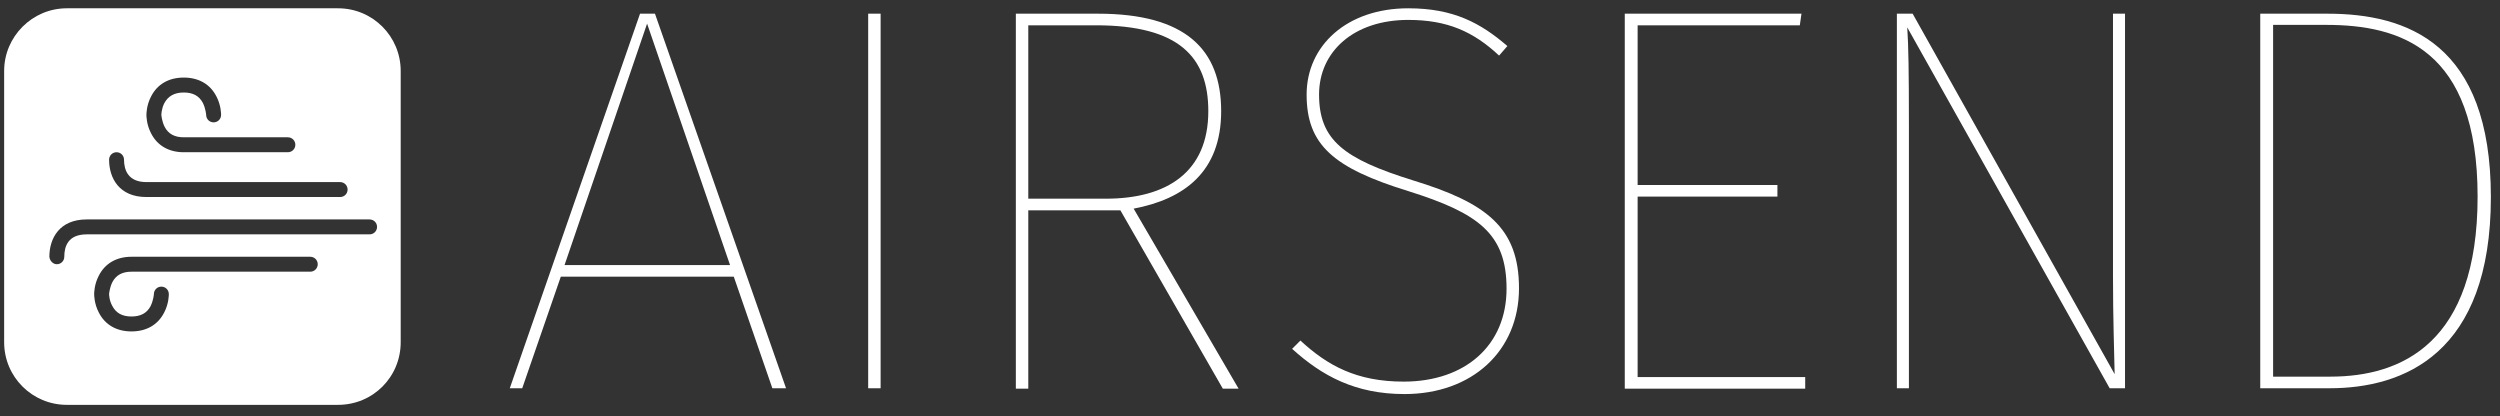 <?xml version="1.0" encoding="utf-8"?>
<!-- Generator: Adobe Illustrator 23.0.1, SVG Export Plug-In . SVG Version: 6.00 Build 0)  -->
<svg version="1.1" id="Wind" xmlns="http://www.w3.org/2000/svg" xmlns:xlink="http://www.w3.org/1999/xlink" x="0px" y="0px"
	 viewBox="0 0 602.7 100.4" style="enable-background:new 0 0 602.7 100.4;" xml:space="preserve">
<rect x="0" y="0" width="602.7" height="100.4" fill="#333333" stroke="none"/>
<style type="text/css">
	.st0{fill:#FFFFFF;}
</style>
<g>
	<path class="st0" d="M81.5,2H16.1C7.8,2,1,8.8,1,17.1v65.4c0,8.4,6.8,15.1,15.1,15.1h65.4c8.4,0,15.1-6.7,15.1-15.1V17.1
		C96.6,8.8,89.9,2,81.5,2z M36.4,23.3c1.5-3,4.3-4.6,7.9-4.6c3.6,0,6.4,1.6,7.9,4.6c1.1,2.1,1.1,4.2,1.1,4.4c0,1-0.8,1.8-1.8,1.8
		s-1.8-0.8-1.8-1.8c0,0-0.1-1.5-0.8-2.9c-0.9-1.7-2.4-2.5-4.6-2.5c-2.3,0-3.8,0.9-4.7,2.6c-0.7,1.4-0.7,2.8-0.7,2.8s0.1,1.5,0.8,2.9
		c0.9,1.7,2.4,2.5,4.6,2.5h25.1c1,0,1.8,0.8,1.8,1.8s-0.8,1.8-1.8,1.8H44.3c-3.6,0-6.4-1.6-7.9-4.6c-1.1-2.1-1.1-4.2-1.1-4.4
		S35.3,25.4,36.4,23.3z M28.1,36.7c1,0,1.8,0.8,1.8,1.8c0,2.5,1,5.4,5.4,5.4H82c1,0,1.8,0.8,1.8,1.8S83,47.5,82,47.5H35.3
		c-6.6,0-9-4.6-9-9C26.3,37.5,27.1,36.7,28.1,36.7z M74.8,65.5H31.7c-2.2,0-3.7,0.8-4.6,2.5c-0.7,1.4-0.8,2.9-0.8,2.9s0,1.5,0.8,2.9
		c0.9,1.7,2.4,2.5,4.6,2.5s3.7-0.8,4.6-2.5c0.7-1.4,0.8-2.9,0.8-2.9c0-1,0.8-1.8,1.8-1.8s1.8,0.8,1.8,1.8c0,0.2,0,2.3-1.1,4.4
		c-1.5,3-4.3,4.6-7.9,4.6c-3.6,0-6.4-1.6-7.9-4.6c-1.1-2.1-1.1-4.2-1.1-4.4c0-0.2,0-2.3,1.1-4.4c1.5-3,4.3-4.6,7.9-4.6h43.1
		c1,0,1.8,0.8,1.8,1.8S75.8,65.5,74.8,65.5z M89.1,56.5H20.9c-4.5,0-5.4,2.9-5.4,5.4c0,1-0.8,1.8-1.8,1.8c-0.9,0-1.7-0.8-1.8-1.8
		c0-4.4,2.4-9,9-9h68.2c1,0,1.8,0.8,1.8,1.8S90.1,56.5,89.1,56.5z"/>
	<g>
		<path class="st0" d="M135.2,66.7l-9.3,26.9h-3l31.4-90.3h3.6l31.6,90.3h-3.3l-9.3-26.9H135.2z M156,5.7l-19.9,58.2H176L156,5.7z"
			/>
		<path class="st0" d="M209.3,93.6V3.3h3v90.3C212.3,93.6,209.3,93.6,209.3,93.6z"/>
		<path class="st0" d="M247.9,50.7v43h-3V3.3h19.8c21.1,0,29.7,8.6,29.7,23.5c0,14.7-9,21.2-21.1,23.5l25.3,43.4h-3.8l-24.7-43
			C270.1,50.7,247.9,50.7,247.9,50.7z M266.6,47.9c14.7,0,24.7-6.4,24.7-21.1c0-13-7-20.7-27.1-20.7h-16.3v41.8H266.6z"/>
		<path class="st0" d="M363.4,11.1l-2,2.3c-6.2-5.8-12.5-8.6-21.9-8.6c-13.1,0-21.5,7.6-21.5,18c0,11,6,15.5,22.7,20.7
			c17.6,5.4,25.5,11.3,25.5,26c0,15.1-11.3,25.5-27.6,25.5c-11.9,0-19.9-4.4-27.1-10.9l2-2c6.5,6,13.5,9.9,24.9,9.9
			c14.9,0,24.8-8.8,24.8-22.4c0-13.3-6.8-18.2-23.6-23.5C321.4,40.5,315,34.9,315,22.8C315,11,324.7,2,339.5,2
			C350.5,2,357,5.6,363.4,11.1z"/>
		<path class="st0" d="M394.8,6.1v38.5h33.7v2.8h-33.7v43.5h40.4v2.8h-43.5V3.3h42.6l-0.4,2.8H394.8z"/>
		<path class="st0" d="M508.6,93.6l-48.8-87c0.3,4.6,0.4,10.6,0.4,23.7v63.3h-2.9V3.3h3.8l48.7,86.9c-0.1-5.3-0.4-13.4-0.4-23.7V3.3
			h2.9v90.3C512.3,93.6,508.6,93.6,508.6,93.6z"/>
		<path class="st0" d="M561.1,3.3c19.2,0,39.4,7.2,39.4,44.2c0,37.8-21,46.1-38.9,46.1h-16.7V3.3H561.1z M548,90.8h13.8
			c17.2,0,35.5-8.1,35.5-43.4c0-35.7-18.8-41.4-36.5-41.4H548V90.8z"/>
	</g>
</g>
</svg>
